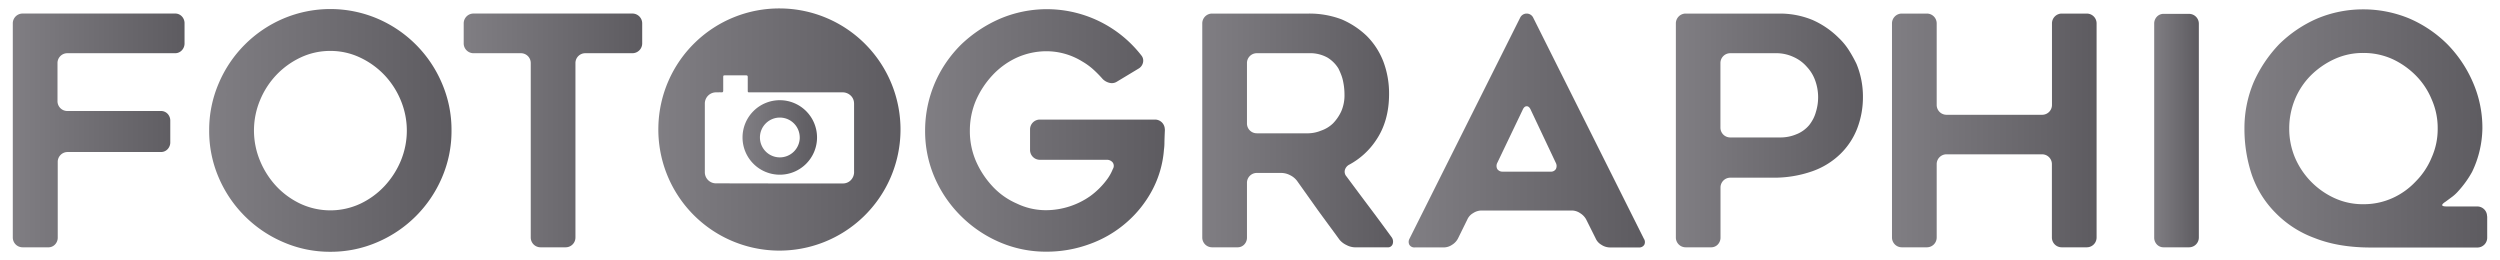 <svg xmlns="http://www.w3.org/2000/svg" xmlns:xlink="http://www.w3.org/1999/xlink" viewBox="0 0 939.62 97.79"><defs><style>.a{fill:url(#a);}.b{fill:url(#b);}.c{fill:url(#c);}.d{fill:url(#d);}.e{fill:url(#e);}.f{fill:url(#f);}.g{fill:url(#g);}.h{fill:url(#h);}.i{fill:url(#i);}.j{fill:url(#j);}.k{fill:url(#k);}.l{fill:url(#l);}</style><linearGradient id="a" x1="4.81" y1="49.02" x2="69.38" y2="49.02" gradientUnits="userSpaceOnUse"><stop offset="0" stop-color="#807e83"/><stop offset="1" stop-color="#5d5b60"/></linearGradient><linearGradient id="b" x1="78.62" y1="49.02" x2="169.71" y2="49.02" xlink:href="#a"/><linearGradient id="c" x1="174.27" y1="49.02" x2="241.36" y2="49.02" xlink:href="#a"/><linearGradient id="d" x1="347.69" y1="49.08" x2="437.83" y2="49.08" xlink:href="#a"/><linearGradient id="e" x1="451.87" y1="49.02" x2="523.58" y2="49.02" xlink:href="#a"/><linearGradient id="f" x1="529.44" y1="49.02" x2="618.26" y2="49.02" xlink:href="#a"/><linearGradient id="g" x1="629.85" y1="49.02" x2="700.18" y2="49.02" xlink:href="#a"/><linearGradient id="h" x1="711.1" y1="49.02" x2="788.03" y2="49.02" xlink:href="#a"/><linearGradient id="i" x1="809.63" y1="49.08" x2="826.43" y2="49.08" xlink:href="#a"/><linearGradient id="j" x1="843.6" y1="48.3" x2="934.81" y2="48.3" xlink:href="#a"/><linearGradient id="k" x1="247.44" y1="48.67" x2="338.5" y2="48.67" xlink:href="#a"/><linearGradient id="l" x1="279.09" y1="51.69" x2="307.15" y2="51.69" xlink:href="#a"/></defs><title>fotographiq_text_light</title><path class="a" d="M21.61,23.7V38a3.69,3.69,0,0,0,3.72,3.72h35A3.4,3.4,0,0,1,63,42.78a3.71,3.71,0,0,1,1,2.64v8a3.7,3.7,0,0,1-1,2.64,3.4,3.4,0,0,1-2.58,1.08h-35a3.69,3.69,0,0,0-3.72,3.72V89.23a3.71,3.71,0,0,1-1,2.64A3.4,3.4,0,0,1,18,92.95H8.53a3.68,3.68,0,0,1-3.72-3.72V8.82A3.69,3.69,0,0,1,8.53,5.09H65.78a3.4,3.4,0,0,1,2.58,1.08,3.71,3.71,0,0,1,1,2.64v7.44a3.71,3.71,0,0,1-1,2.64A3.4,3.4,0,0,1,65.78,20H25.33a3.69,3.69,0,0,0-3.72,3.72Z"/><path class="b" d="M124.1,94.63A43.78,43.78,0,0,1,106.46,91,46,46,0,0,1,82.22,66.78,44.06,44.06,0,0,1,78.62,49a44.19,44.19,0,0,1,3.6-17.7A45.89,45.89,0,0,1,106.46,7a45.31,45.31,0,0,1,35.4,0,45.89,45.89,0,0,1,24.24,24.3,44.19,44.19,0,0,1,3.6,17.7,44.06,44.06,0,0,1-3.6,17.76A46,46,0,0,1,141.87,91,44.08,44.08,0,0,1,124.1,94.63Zm.06-75.49A25.94,25.94,0,0,0,113,21.6a30.46,30.46,0,0,0-9.1,6.54,30.87,30.87,0,0,0-6.17,9.54,29.56,29.56,0,0,0,0,22.74A31.85,31.85,0,0,0,103.86,70a29.89,29.89,0,0,0,9.1,6.6,26.71,26.71,0,0,0,22.4,0,29.89,29.89,0,0,0,9.1-6.6,31.85,31.85,0,0,0,6.17-9.54,29.54,29.54,0,0,0,0-22.74,30.87,30.87,0,0,0-6.17-9.54,30.46,30.46,0,0,0-9.1-6.54A25.93,25.93,0,0,0,124.16,19.14Z"/><path class="c" d="M237.64,20H220a3.69,3.69,0,0,0-3.72,3.72V89.23a3.68,3.68,0,0,1-3.72,3.72H203.2a3.68,3.68,0,0,1-3.72-3.72V23.7A3.69,3.69,0,0,0,195.75,20H178a3.69,3.69,0,0,1-3.72-3.72V8.82A3.69,3.69,0,0,1,178,5.09h59.65a3.69,3.69,0,0,1,3.72,3.72v7.44A3.69,3.69,0,0,1,237.64,20Z"/><path class="d" d="M437.83,48.66q-.12,2.4-.18,4.8a17.61,17.61,0,0,1-.18,2.76A38.59,38.59,0,0,1,433,71.59a42.45,42.45,0,0,1-9.72,12.12,43.22,43.22,0,0,1-13.68,8,46.79,46.79,0,0,1-16.32,2.88A43.78,43.78,0,0,1,375.66,91a46.61,46.61,0,0,1-14.52-9.84,46.11,46.11,0,0,1-9.84-14.4,43.77,43.77,0,0,1-3.6-17.64,45.25,45.25,0,0,1,7.86-25.56,46.69,46.69,0,0,1,5.58-6.72,49.63,49.63,0,0,1,14.52-9.72,45,45,0,0,1,53.29,13.68,3.06,3.06,0,0,1,.66,2.64A3.47,3.47,0,0,1,428,25.74l-8.16,4.92a3.53,3.53,0,0,1-2.82.48,5.35,5.35,0,0,1-2.58-1.44,44,44,0,0,0-3.54-3.6,24.66,24.66,0,0,0-4.14-3,25.62,25.62,0,0,0-13.44-3.84,27.22,27.22,0,0,0-11.16,2.4,29.14,29.14,0,0,0-9.12,6.6,33.61,33.61,0,0,0-6.24,9.48,29,29,0,0,0-2.28,11.4,28.44,28.44,0,0,0,2.28,11.4A33.56,33.56,0,0,0,373,70a27,27,0,0,0,9.12,6.48A25.07,25.07,0,0,0,393.3,79a29.15,29.15,0,0,0,16.44-5.28,29,29,0,0,0,6.12-6,17.23,17.23,0,0,0,2.4-4.2,2.18,2.18,0,0,0-.06-2.46,2.76,2.76,0,0,0-2.34-1h-25a3.69,3.69,0,0,1-3.72-3.72V48.66a3.69,3.69,0,0,1,3.72-3.72h43.21a3.69,3.69,0,0,1,3.72,3.72Z"/><path class="e" d="M465.07,92.95h-9.48a3.68,3.68,0,0,1-3.72-3.72V8.82a3.69,3.69,0,0,1,3.72-3.72h36.25a34.31,34.31,0,0,1,12.36,2.16,31.59,31.59,0,0,1,9.48,6.24,27.55,27.55,0,0,1,3.6,4.44,28.68,28.68,0,0,1,2.64,5.16,34,34,0,0,1,2.16,12.24q0,10.2-4.92,17.4a28,28,0,0,1-10,9.12,3.24,3.24,0,0,0-1.68,2,2.63,2.63,0,0,0,.6,2.46q4.44,6,8.46,11.34T522.92,89a2.85,2.85,0,0,1,.54,2.64,1.85,1.85,0,0,1-2,1.32H509.35a7.2,7.2,0,0,1-3.24-.84,7.68,7.68,0,0,1-2.64-2q-2-2.76-4-5.46l-4-5.46L487.51,68a7.16,7.16,0,0,0-2.64-2.16,7.26,7.26,0,0,0-3.24-.84h-9.24a3.69,3.69,0,0,0-3.72,3.72V89.23a3.71,3.71,0,0,1-1,2.64A3.4,3.4,0,0,1,465.07,92.95Zm7.32-42.85h19.44a13.22,13.22,0,0,0,4.68-1A11.94,11.94,0,0,0,501,46.38a16.33,16.33,0,0,0,3.12-4.56,15.13,15.13,0,0,0,1.2-6.48,23.44,23.44,0,0,0-.48-4.56,14.8,14.8,0,0,0-.72-2.58q-.48-1.26-1.08-2.46a12.45,12.45,0,0,0-4.08-4.08A13.47,13.47,0,0,0,491.83,20H472.39a3.69,3.69,0,0,0-3.72,3.72V46.38a3.68,3.68,0,0,0,3.72,3.72Z"/><path class="f" d="M529.76,89.71,571.4,6.54a2.72,2.72,0,0,1,4.8,0l41.64,83.17A2.26,2.26,0,0,1,618,92a2.19,2.19,0,0,1-2.1,1H605a5.89,5.89,0,0,1-3.12-1,5.15,5.15,0,0,1-2.16-2.4l-3.6-7.2a6.39,6.39,0,0,0-2.22-2.28,5.64,5.64,0,0,0-3.06-1H556.76a5.92,5.92,0,0,0-3.12,1,5.17,5.17,0,0,0-2.16,2.4L548,89.59a6.06,6.06,0,0,1-2.22,2.4,5.61,5.61,0,0,1-3.06,1H531.8a2.19,2.19,0,0,1-2.1-1A2.42,2.42,0,0,1,529.76,89.71Zm35.17-25.2h17.76a2.15,2.15,0,0,0,2.1-1,2.55,2.55,0,0,0-.06-2.34l-9.36-19.8q-.6-1.44-1.56-1.44t-1.56,1.44l-9.48,19.8a2.52,2.52,0,0,0,0,2.4A2.34,2.34,0,0,0,564.92,64.5Z"/><path class="g" d="M681.22,7.5a32.6,32.6,0,0,1,9.84,6.72,24.42,24.42,0,0,1,3.78,4.56,48.78,48.78,0,0,1,2.94,5.28,32.12,32.12,0,0,1,2.4,12.24,32.64,32.64,0,0,1-2.16,12,26.87,26.87,0,0,1-6.36,9.6,28.8,28.8,0,0,1-10.56,6.48,43.29,43.29,0,0,1-14.88,2.4H650.37a3.69,3.69,0,0,0-3.72,3.72V89.23a3.71,3.71,0,0,1-1,2.64,3.4,3.4,0,0,1-2.58,1.08h-9.48a3.68,3.68,0,0,1-3.72-3.72V8.82a3.69,3.69,0,0,1,3.72-3.72H669A32.12,32.12,0,0,1,681.22,7.5Zm-5.76,42.85A12.11,12.11,0,0,0,680,47a15.7,15.7,0,0,0,1.5-2.34,12.93,12.93,0,0,0,1-2.58,18.54,18.54,0,0,0-.24-11.76,14.64,14.64,0,0,0-3.12-5.16,14.29,14.29,0,0,0-5-3.72,15.44,15.44,0,0,0-7-1.44h-16.8a3.69,3.69,0,0,0-3.72,3.72V47.94a3.68,3.68,0,0,0,3.72,3.72H669A15.37,15.37,0,0,0,675.46,50.34Z"/><path class="h" d="M788,8.82V89.23a3.68,3.68,0,0,1-3.72,3.72h-9.36a3.68,3.68,0,0,1-3.72-3.72V61.74A3.68,3.68,0,0,0,767.51,58H731.62a3.68,3.68,0,0,0-3.72,3.72V89.23a3.68,3.68,0,0,1-3.72,3.72h-9.36a3.69,3.69,0,0,1-3.72-3.72V8.82a3.69,3.69,0,0,1,3.72-3.72h9.36a3.69,3.69,0,0,1,3.72,3.72v30.6a3.69,3.69,0,0,0,3.72,3.72h35.89a3.69,3.69,0,0,0,3.72-3.72V8.82a3.69,3.69,0,0,1,3.72-3.72h9.36A3.69,3.69,0,0,1,788,8.82Z"/><path class="i" d="M822.71,92.95h-9.48a3.39,3.39,0,0,1-2.58-1.08,3.7,3.7,0,0,1-1-2.64V8.93a3.7,3.7,0,0,1,1-2.64,3.39,3.39,0,0,1,2.58-1.08h9.48a3.69,3.69,0,0,1,3.72,3.72V89.23a3.68,3.68,0,0,1-3.72,3.72Z"/><path class="j" d="M934.81,81.31v8a3.69,3.69,0,0,1-3.72,3.72h-40q-12.24,0-21.24-3.6a39.43,39.43,0,0,1-14.76-9.6,37.56,37.56,0,0,1-8.76-14.16,54.61,54.61,0,0,1-2.76-17.4,44.44,44.44,0,0,1,3.48-17.4,49.81,49.81,0,0,1,9.6-14.28A47.17,47.17,0,0,1,870.84,7a44.46,44.46,0,0,1,17.4-3.48A45,45,0,0,1,905.65,7a46.16,46.16,0,0,1,14.16,9.6,46.8,46.8,0,0,1,9.6,14.28A42.64,42.64,0,0,1,933,48.3a38.87,38.87,0,0,1-1,8.16,38.23,38.23,0,0,1-2.88,8.16,38,38,0,0,1-5.28,7.32,14.7,14.7,0,0,1-2.16,2l-2.52,1.86q-2.76,1.8.48,1.8h11.4a3.68,3.68,0,0,1,3.72,3.72Zm-74.41-33a28,28,0,0,0,2.16,10.92,29.44,29.44,0,0,0,14.88,15.24,25.37,25.37,0,0,0,10.8,2.28,26.19,26.19,0,0,0,10.92-2.28,27.35,27.35,0,0,0,8.76-6.24,27.69,27.69,0,0,0,6-9,26.18,26.18,0,0,0,2.28-10.92,26.49,26.49,0,0,0-2.28-11,27.76,27.76,0,0,0-6-9,30.35,30.35,0,0,0-8.76-6.12,26.19,26.19,0,0,0-10.92-2.28,25.37,25.37,0,0,0-10.8,2.28,30.78,30.78,0,0,0-8.88,6.12,27.76,27.76,0,0,0-6,9A28.89,28.89,0,0,0,860.4,48.3Z"/><path class="k" d="M293.17,3.17A45.51,45.51,0,1,1,247.45,47.5,45.43,45.43,0,0,1,293.17,3.17ZM293,68.95h23.79a4.11,4.11,0,0,0,2.74-1A4.35,4.35,0,0,0,321,64.39q0-12.55,0-25.09a6.94,6.94,0,0,0-.06-1.08,4,4,0,0,0-1.33-2.41,4.39,4.39,0,0,0-3.08-1.1H281.87c-.83,0-.83,0-.83-.85,0-1.63,0-3.26,0-4.89,0-.46-.14-.65-.63-.65-2.63,0-5.25,0-7.88,0-.64,0-.71.07-.71.73,0,1.65,0,3.3,0,4.94,0,.53-.13.76-.7.72s-1.23,0-1.85,0A4.21,4.21,0,0,0,264.91,39q0,12.82,0,25.64a4.18,4.18,0,0,0,4.32,4.27Z"/><path class="l" d="M293.15,37.66a14,14,0,1,1-14.07,14A14,14,0,0,1,293.15,37.66Zm7.43,14.07A7.48,7.48,0,1,0,293,59.15,7.5,7.5,0,0,0,300.59,51.73Z"/></svg>